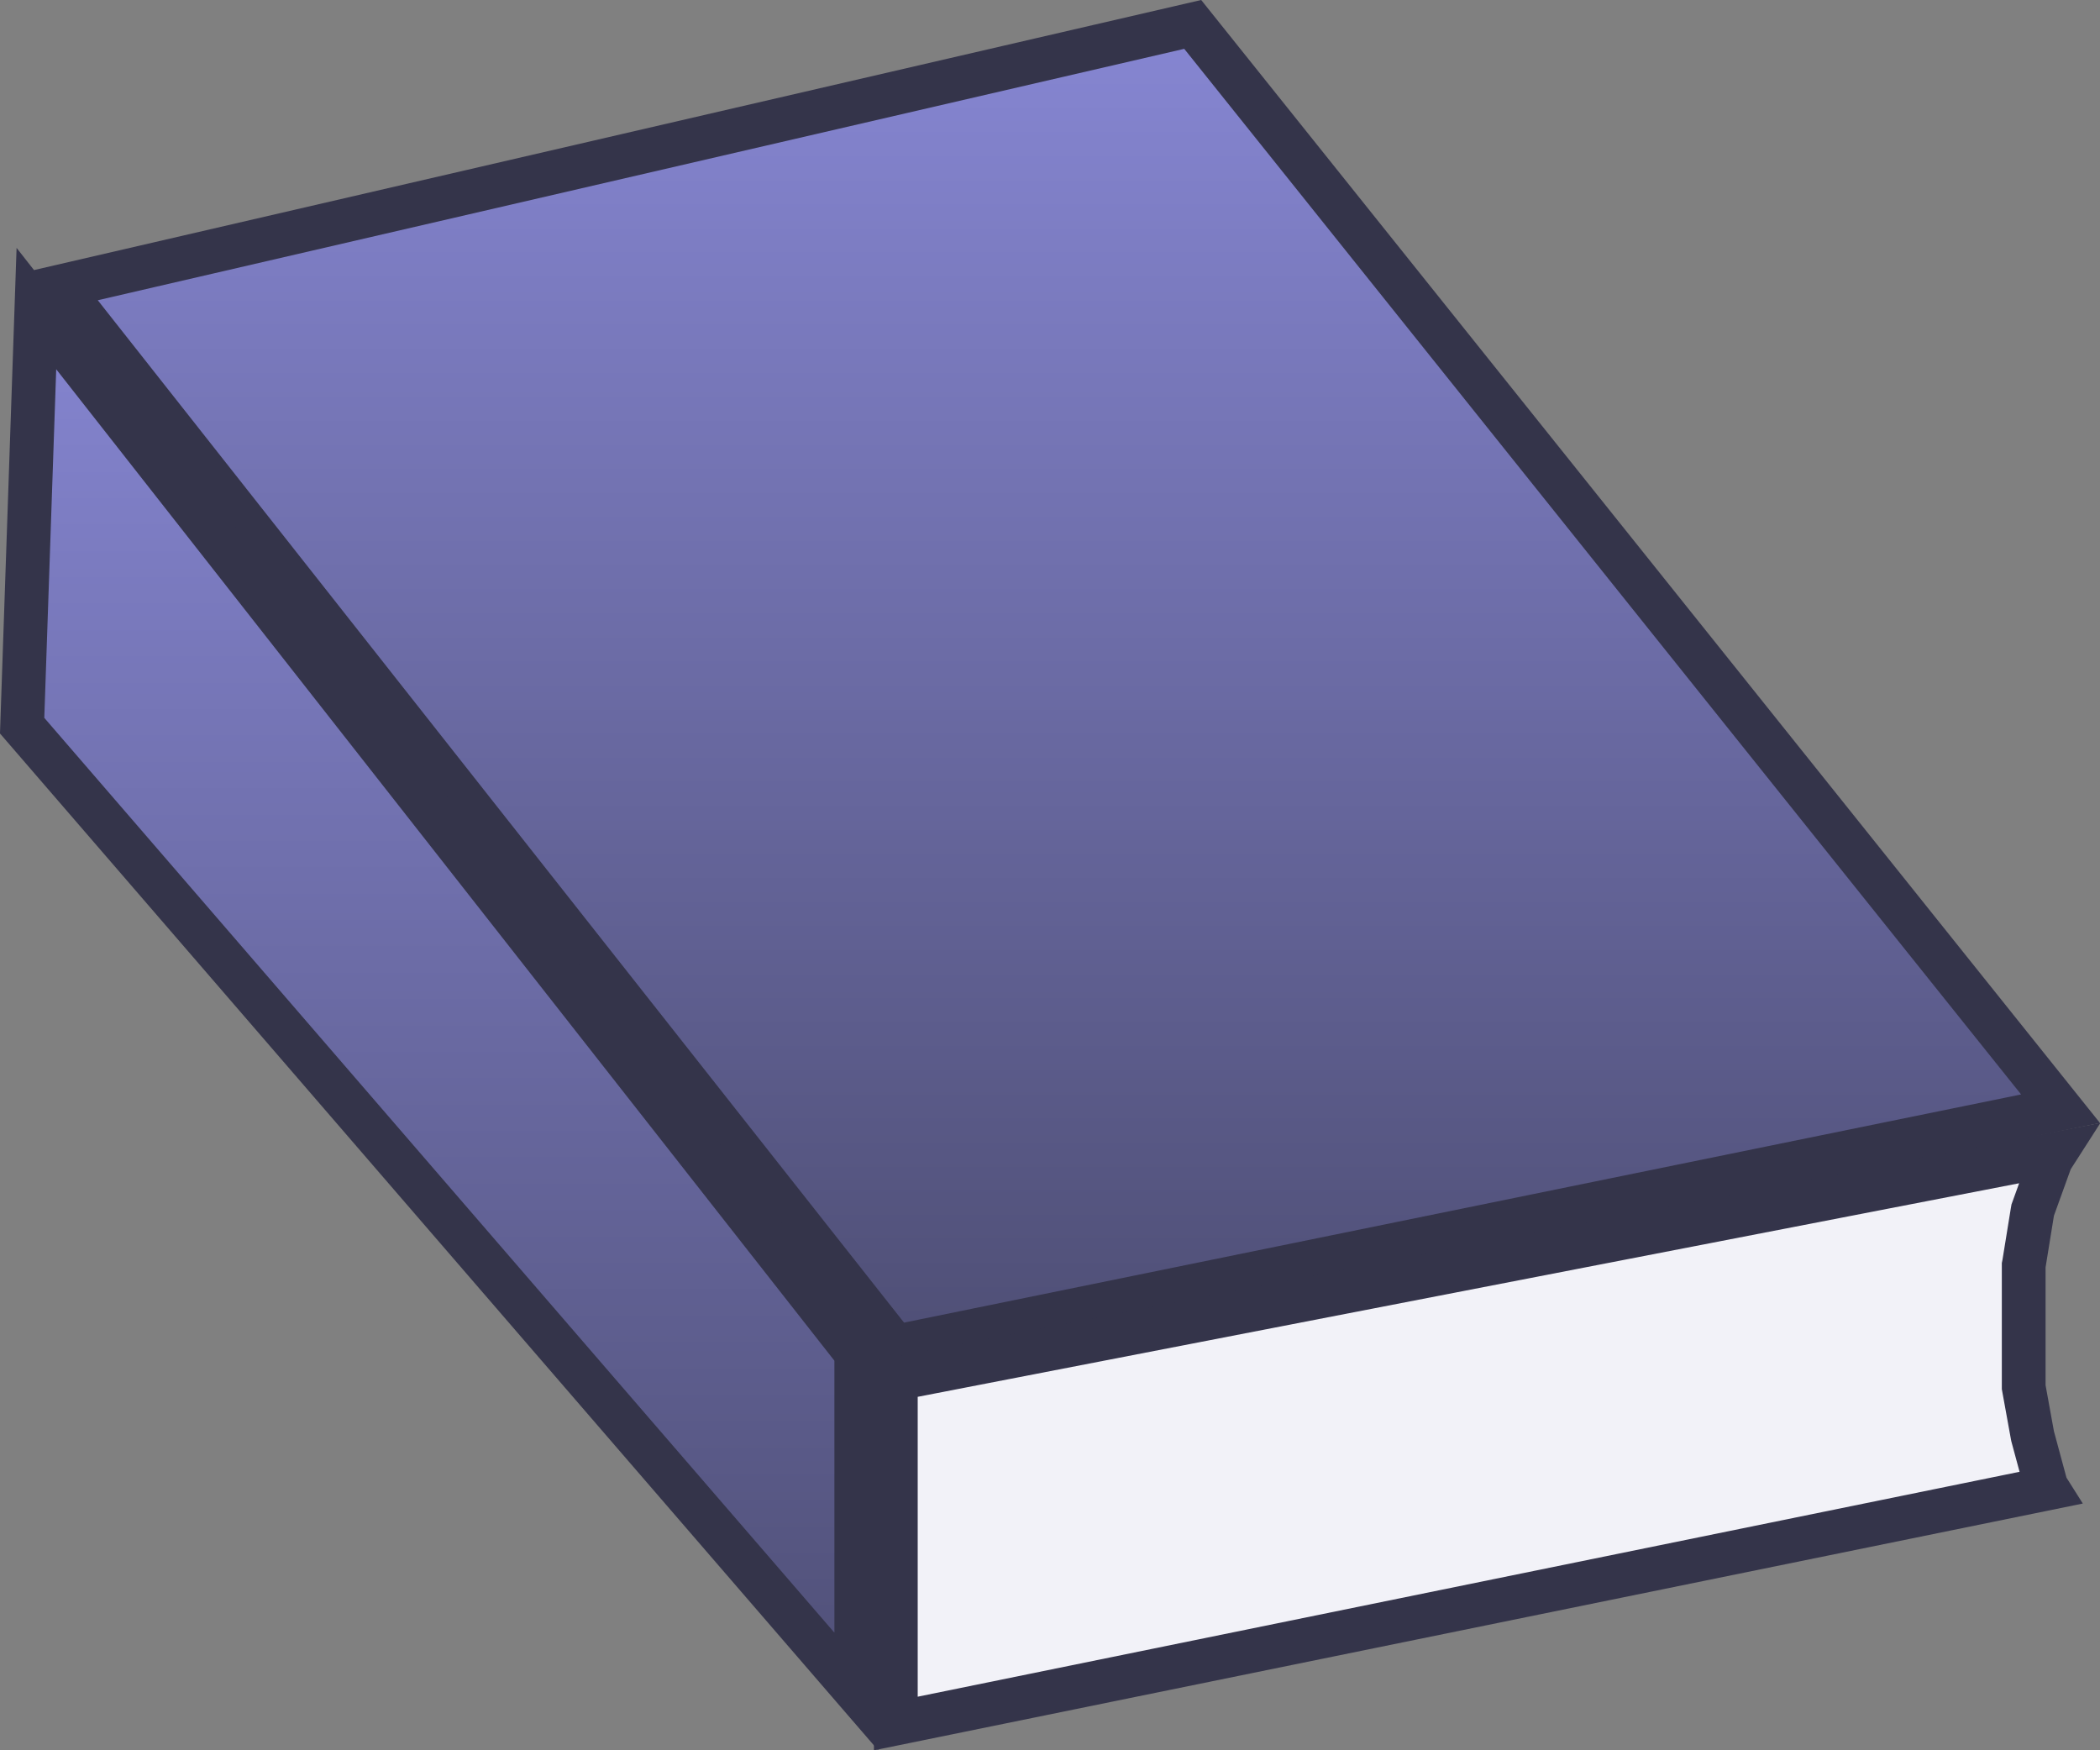 <svg width="24" height="20" viewBox="0 0 24 20" fill="none" xmlns="http://www.w3.org/2000/svg">
<rect x="0" y="0" width="24" height="20" fill="#808080" stroke="none"/>
<path d="M10.231 15.389L0.677 3.276L13.631 0.279L23.549 12.669L10.231 15.389Z" fill="url(#paint0_linear_93_48)" stroke="#34344A" stroke-width="0.5"/>
<path d="M9.786 19.328L0.253 8.292L0.416 3.526L9.786 15.462V19.328Z" fill="url(#paint1_linear_93_48)" stroke="#34344A" stroke-width="0.5"/>
<path d="M23.387 16.989L23.399 17.008L10.238 19.694V15.755L23.479 13.188L23.454 13.227L23.439 13.25L23.43 13.276L23.239 13.805L23.231 13.827L23.227 13.85L23.132 14.437L23.128 14.457V14.477V15.182V15.829V15.851L23.132 15.873L23.228 16.402L23.23 16.412L23.233 16.423L23.376 16.952L23.387 16.989Z" fill="#F2F2F8" stroke="#34344A" stroke-width="0.5"/>
<defs>
<linearGradient id="paint0_linear_93_48" x1="12.118" y1="0" x2="12.118" y2="15.665" gradientUnits="userSpaceOnUse">
<stop stop-color="#8787D4"/>
<stop offset="1" stop-color="#4E4E74"/>
</linearGradient>
<linearGradient id="paint1_linear_93_48" x1="5.018" y1="2.832" x2="5.018" y2="20" gradientUnits="userSpaceOnUse">
<stop stop-color="#8787D4"/>
<stop offset="1" stop-color="#4E4E74"/>
</linearGradient>
</defs>
</svg>
